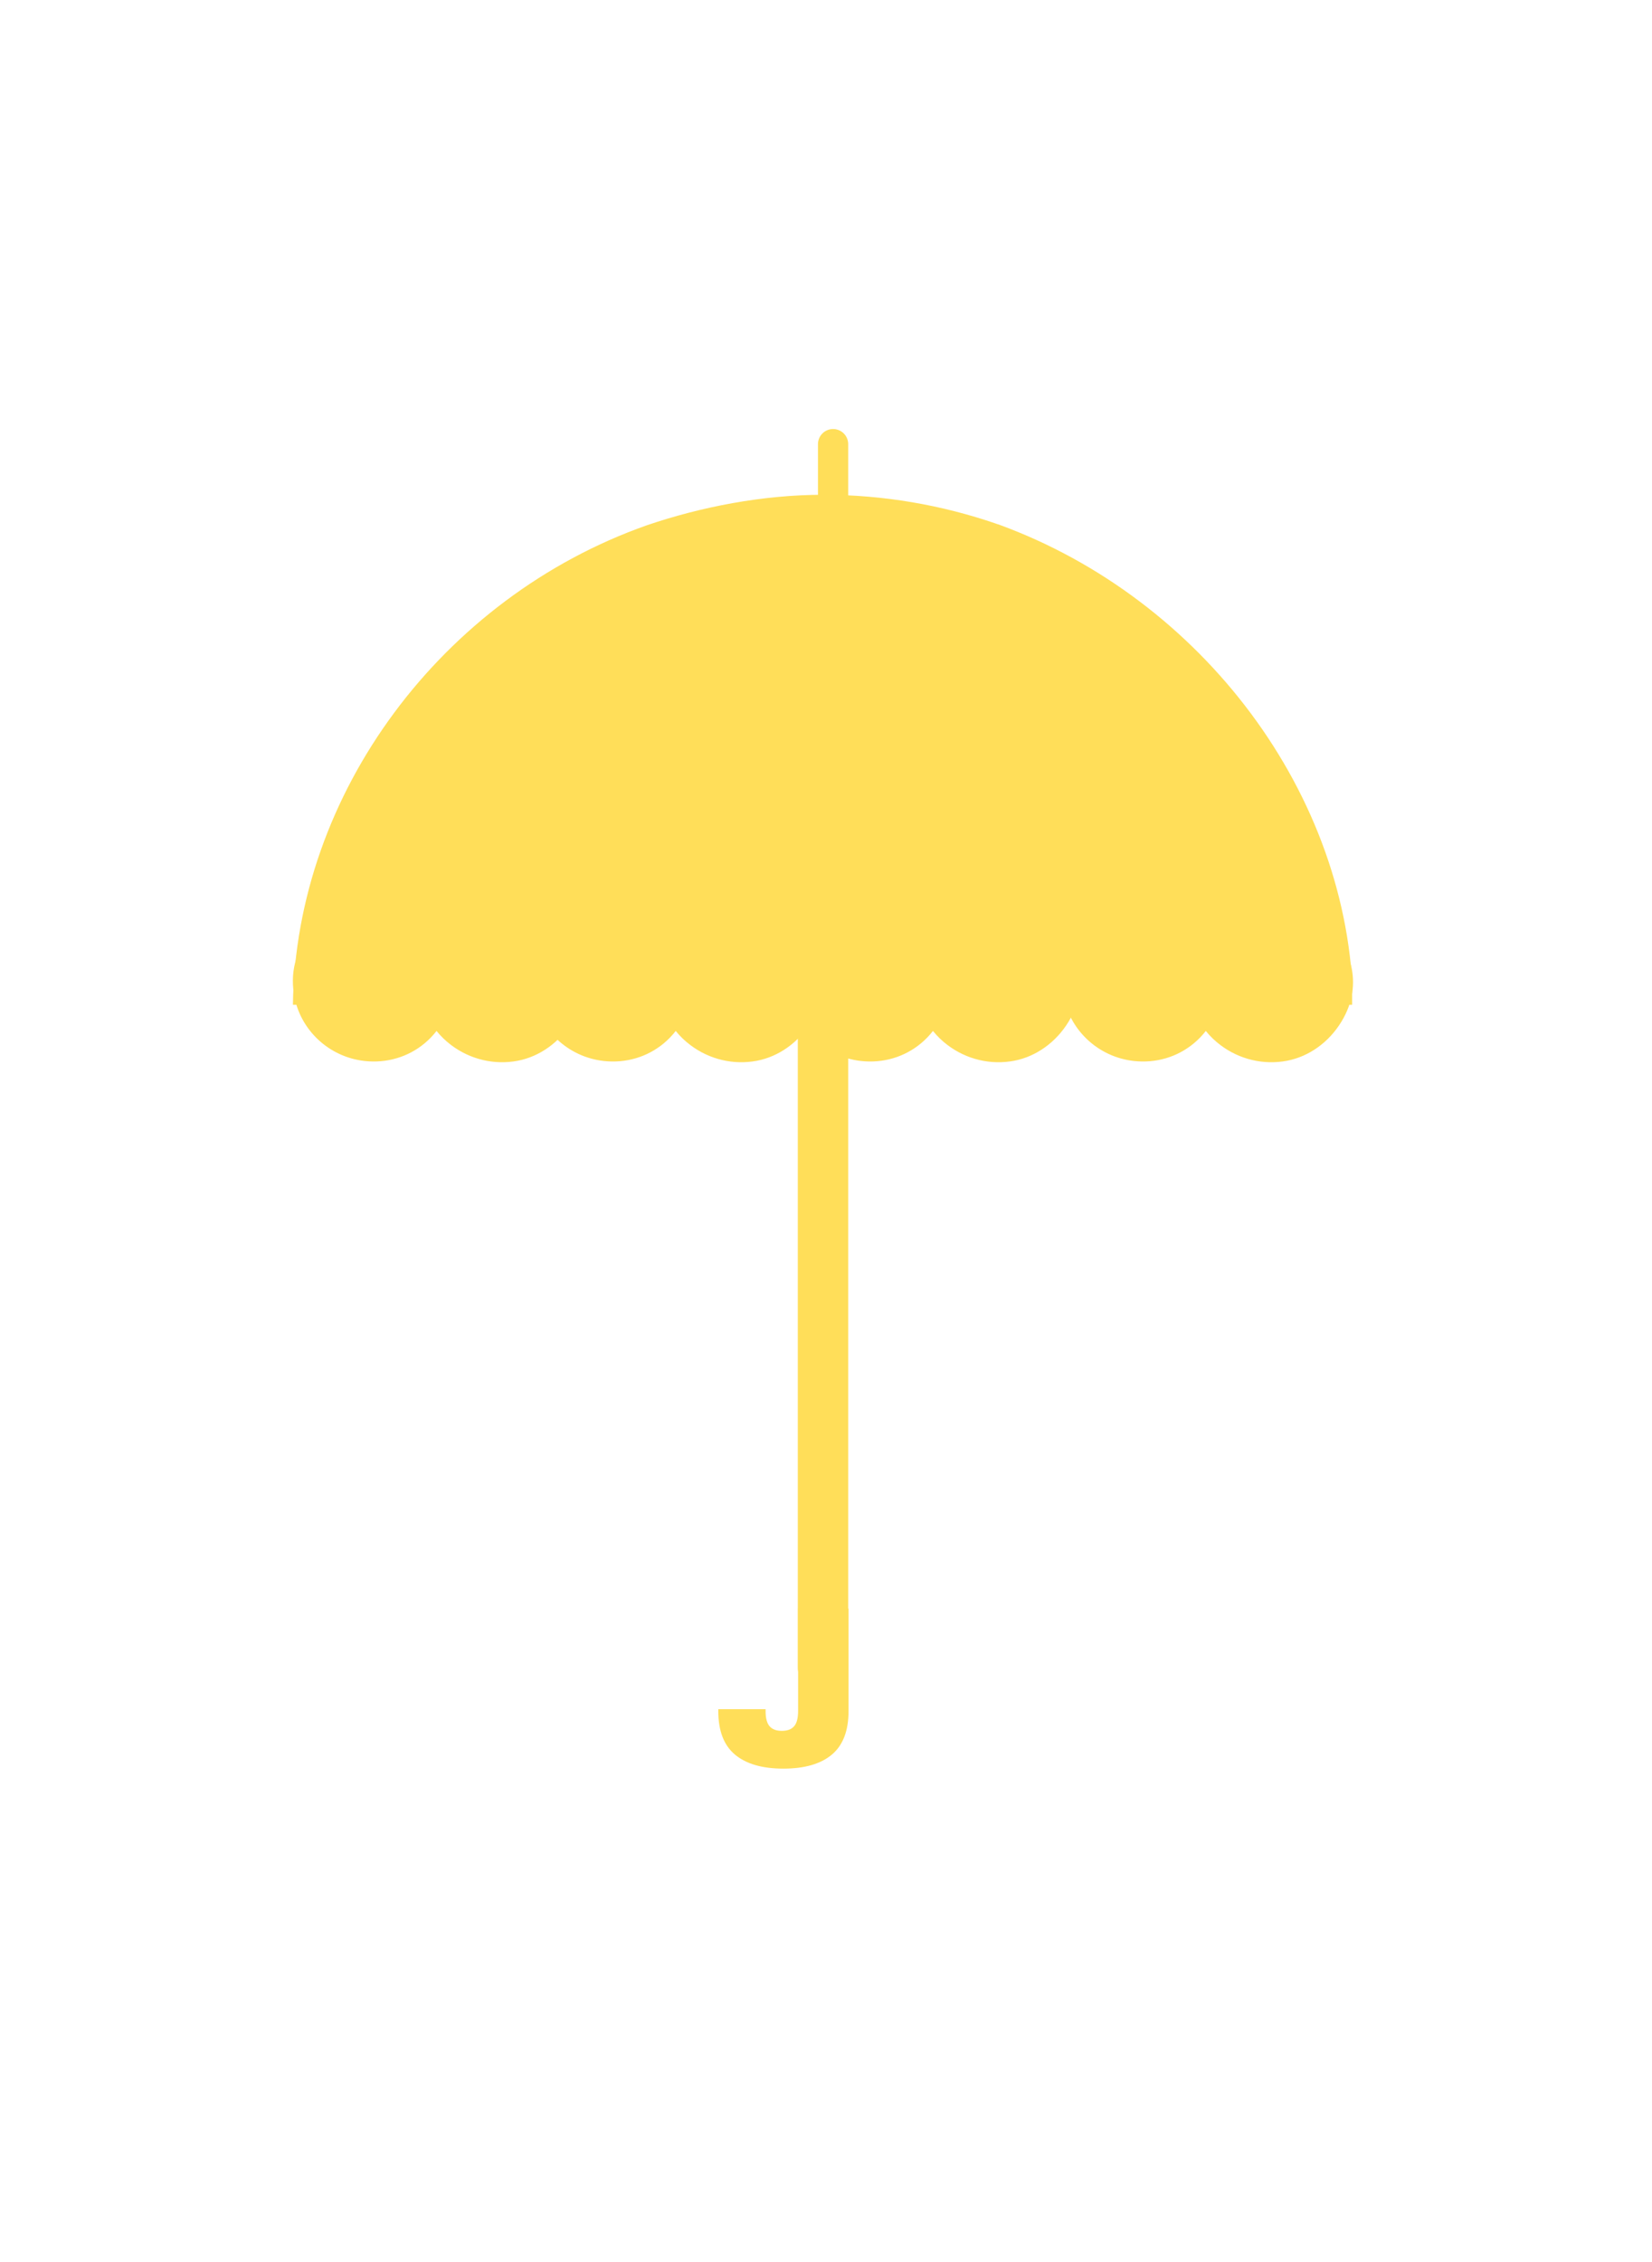<svg xmlns="http://www.w3.org/2000/svg" width="361" zoomAndPan="magnify" viewBox="0 0 270.75 370.5" height="494" preserveAspectRatio="xMidYMid meet" version="1.0"><defs><g/><clipPath id="6579c0b782"><path d="M 48.008 81.039 L 221.93 81.039 L 221.93 164.574 L 48.008 164.574 Z M 48.008 81.039 " clip-rule="nonzero"/></clipPath><clipPath id="f64b8b0a77"><path d="M 105.957 86.055 C 114.836 83.027 124.992 81.039 134.93 81.039 C 144.871 81.039 154.434 82.742 163.25 85.77 C 163.438 85.867 163.625 85.867 163.812 85.961 C 196.91 98.078 221.293 130.074 221.762 164.574 L 48.008 164.574 C 48.477 129.887 72.48 97.887 105.957 86.055 Z M 105.957 86.055 " clip-rule="nonzero"/></clipPath><clipPath id="966df5fd51"><path d="M 48 132.27 L 95.676 132.27 L 95.676 174 L 48 174 Z M 48 132.27 " clip-rule="nonzero"/></clipPath><clipPath id="5a9e67eef5"><path d="M 93.785 167.324 C 97.652 160.957 94.926 154.758 91.504 151.469 L 71.496 132.27 L 51.906 151.398 C 48.723 154.938 47.504 158.691 48.18 162.871 C 49.117 168.656 53.883 173.141 59.77 173.781 C 63.379 174.172 66.867 173.148 69.59 170.887 C 70.32 170.277 70.977 169.598 71.547 168.859 C 72.223 169.699 73.016 170.473 73.914 171.152 C 77.047 173.531 81.031 174.477 84.855 173.742 C 88.48 173.043 91.734 170.703 93.785 167.324 Z M 93.785 167.324 " clip-rule="nonzero"/></clipPath><clipPath id="e175362617"><path d="M 87.129 132.27 L 134.875 132.27 L 134.875 174 L 87.129 174 Z M 87.129 132.27 " clip-rule="nonzero"/></clipPath><clipPath id="8cc577cd5f"><path d="M 132.984 167.324 C 136.852 160.957 134.129 154.758 130.707 151.469 L 110.695 132.27 L 91.105 151.398 C 87.922 154.938 86.703 158.691 87.383 162.871 C 88.316 168.656 93.082 173.141 98.969 173.781 C 102.578 174.172 106.066 173.148 108.789 170.887 C 109.52 170.277 110.176 169.598 110.746 168.859 C 111.422 169.699 112.219 170.473 113.117 171.152 C 116.246 173.531 120.23 174.477 124.059 173.742 C 127.684 173.043 130.934 170.703 132.984 167.324 Z M 132.984 167.324 " clip-rule="nonzero"/></clipPath><clipPath id="74e3758b6a"><path d="M 129.289 132.27 L 177.035 132.27 L 177.035 174 L 129.289 174 Z M 129.289 132.27 " clip-rule="nonzero"/></clipPath><clipPath id="a6690be204"><path d="M 175.145 167.324 C 179.012 160.957 176.285 154.758 172.863 151.469 L 152.855 132.27 L 133.266 151.398 C 130.082 154.938 128.863 158.691 129.539 162.871 C 130.477 168.656 135.242 173.141 141.129 173.781 C 144.738 174.172 148.227 173.148 150.945 170.887 C 151.68 170.277 152.336 169.598 152.906 168.859 C 153.582 169.699 154.375 170.473 155.273 171.152 C 158.406 173.531 162.391 174.477 166.215 173.742 C 169.84 173.043 173.094 170.703 175.145 167.324 Z M 175.145 167.324 " clip-rule="nonzero"/></clipPath><clipPath id="7c938bf23a"><path d="M 174.004 132.27 L 221.75 132.27 L 221.75 174 L 174.004 174 Z M 174.004 132.27 " clip-rule="nonzero"/></clipPath><clipPath id="e4fa308162"><path d="M 219.859 167.324 C 223.727 160.957 221.004 154.758 217.582 151.469 L 197.57 132.27 L 177.98 151.398 C 174.801 154.938 173.578 158.691 174.258 162.871 C 175.191 168.656 179.957 173.141 185.844 173.781 C 189.453 174.172 192.941 173.148 195.664 170.887 C 196.398 170.277 197.051 169.598 197.621 168.859 C 198.301 169.699 199.094 170.473 199.992 171.152 C 203.121 173.531 207.105 174.477 210.934 173.742 C 214.559 173.043 217.812 170.703 219.859 167.324 Z M 219.859 167.324 " clip-rule="nonzero"/></clipPath></defs><g clip-path="url(#6579c0b782)"><g clip-path="url(#f64b8b0a77)"><path fill="#ffde59" d="M 48.008 81.039 L 221.605 81.039 L 221.605 164.574 L 48.008 164.574 Z M 48.008 81.039 " fill-opacity="1" fill-rule="nonzero"/></g></g><g clip-path="url(#966df5fd51)"><g clip-path="url(#5a9e67eef5)"><path fill="#ffde59" d="M 95.676 173.984 L 47.93 173.984 L 47.93 132.27 L 95.676 132.27 Z M 95.676 173.984 " fill-opacity="1" fill-rule="nonzero"/></g></g><g clip-path="url(#e175362617)"><g clip-path="url(#8cc577cd5f)"><path fill="#ffde59" d="M 134.875 173.984 L 87.129 173.984 L 87.129 132.27 L 134.875 132.27 Z M 134.875 173.984 " fill-opacity="1" fill-rule="nonzero"/></g></g><g clip-path="url(#74e3758b6a)"><g clip-path="url(#a6690be204)"><path fill="#ffde59" d="M 177.035 173.984 L 129.289 173.984 L 129.289 132.27 L 177.035 132.27 Z M 177.035 173.984 " fill-opacity="1" fill-rule="nonzero"/></g></g><g clip-path="url(#7c938bf23a)"><g clip-path="url(#e4fa308162)"><path fill="#ffde59" d="M 221.75 173.984 L 174.004 173.984 L 174.004 132.27 L 221.75 132.27 Z M 221.75 173.984 " fill-opacity="1" fill-rule="nonzero"/></g></g><path stroke-linecap="round" transform="matrix(0, 0.826, -0.826, 0, 139.013, 164.576)" fill="none" stroke-linejoin="miter" d="M 5 4.998 L 131.37 4.998 " stroke="#ffde59" stroke-width="10" stroke-opacity="1" stroke-miterlimit="4"/><path stroke-linecap="round" transform="matrix(0, 0.826, -0.826, 0, 139.014, 70.271)" fill="none" stroke-linejoin="miter" d="M 3.001 3 L 33.067 3 " stroke="#ffde59" stroke-width="6" stroke-opacity="1" stroke-miterlimit="4"/><g fill="#ffde59" fill-opacity="1"><g transform="translate(116.865, 289.232)"><g><path d="M 22.203 -8.953 C 22.203 -5.734 21.285 -3.359 19.453 -1.828 C 17.617 -0.305 14.977 0.453 11.531 0.453 C 8.082 0.453 5.441 -0.305 3.609 -1.828 C 1.773 -3.359 0.859 -5.734 0.859 -8.953 L 0.859 -9.281 L 8.609 -9.281 L 8.609 -8.984 C 8.609 -7.816 8.828 -6.984 9.266 -6.484 C 9.703 -5.984 10.367 -5.734 11.266 -5.734 C 12.172 -5.734 12.844 -5.984 13.281 -6.484 C 13.719 -6.984 13.938 -7.816 13.938 -8.984 L 13.938 -25.766 L 22.203 -25.766 Z M 22.203 -8.953 "/></g></g></g></svg>